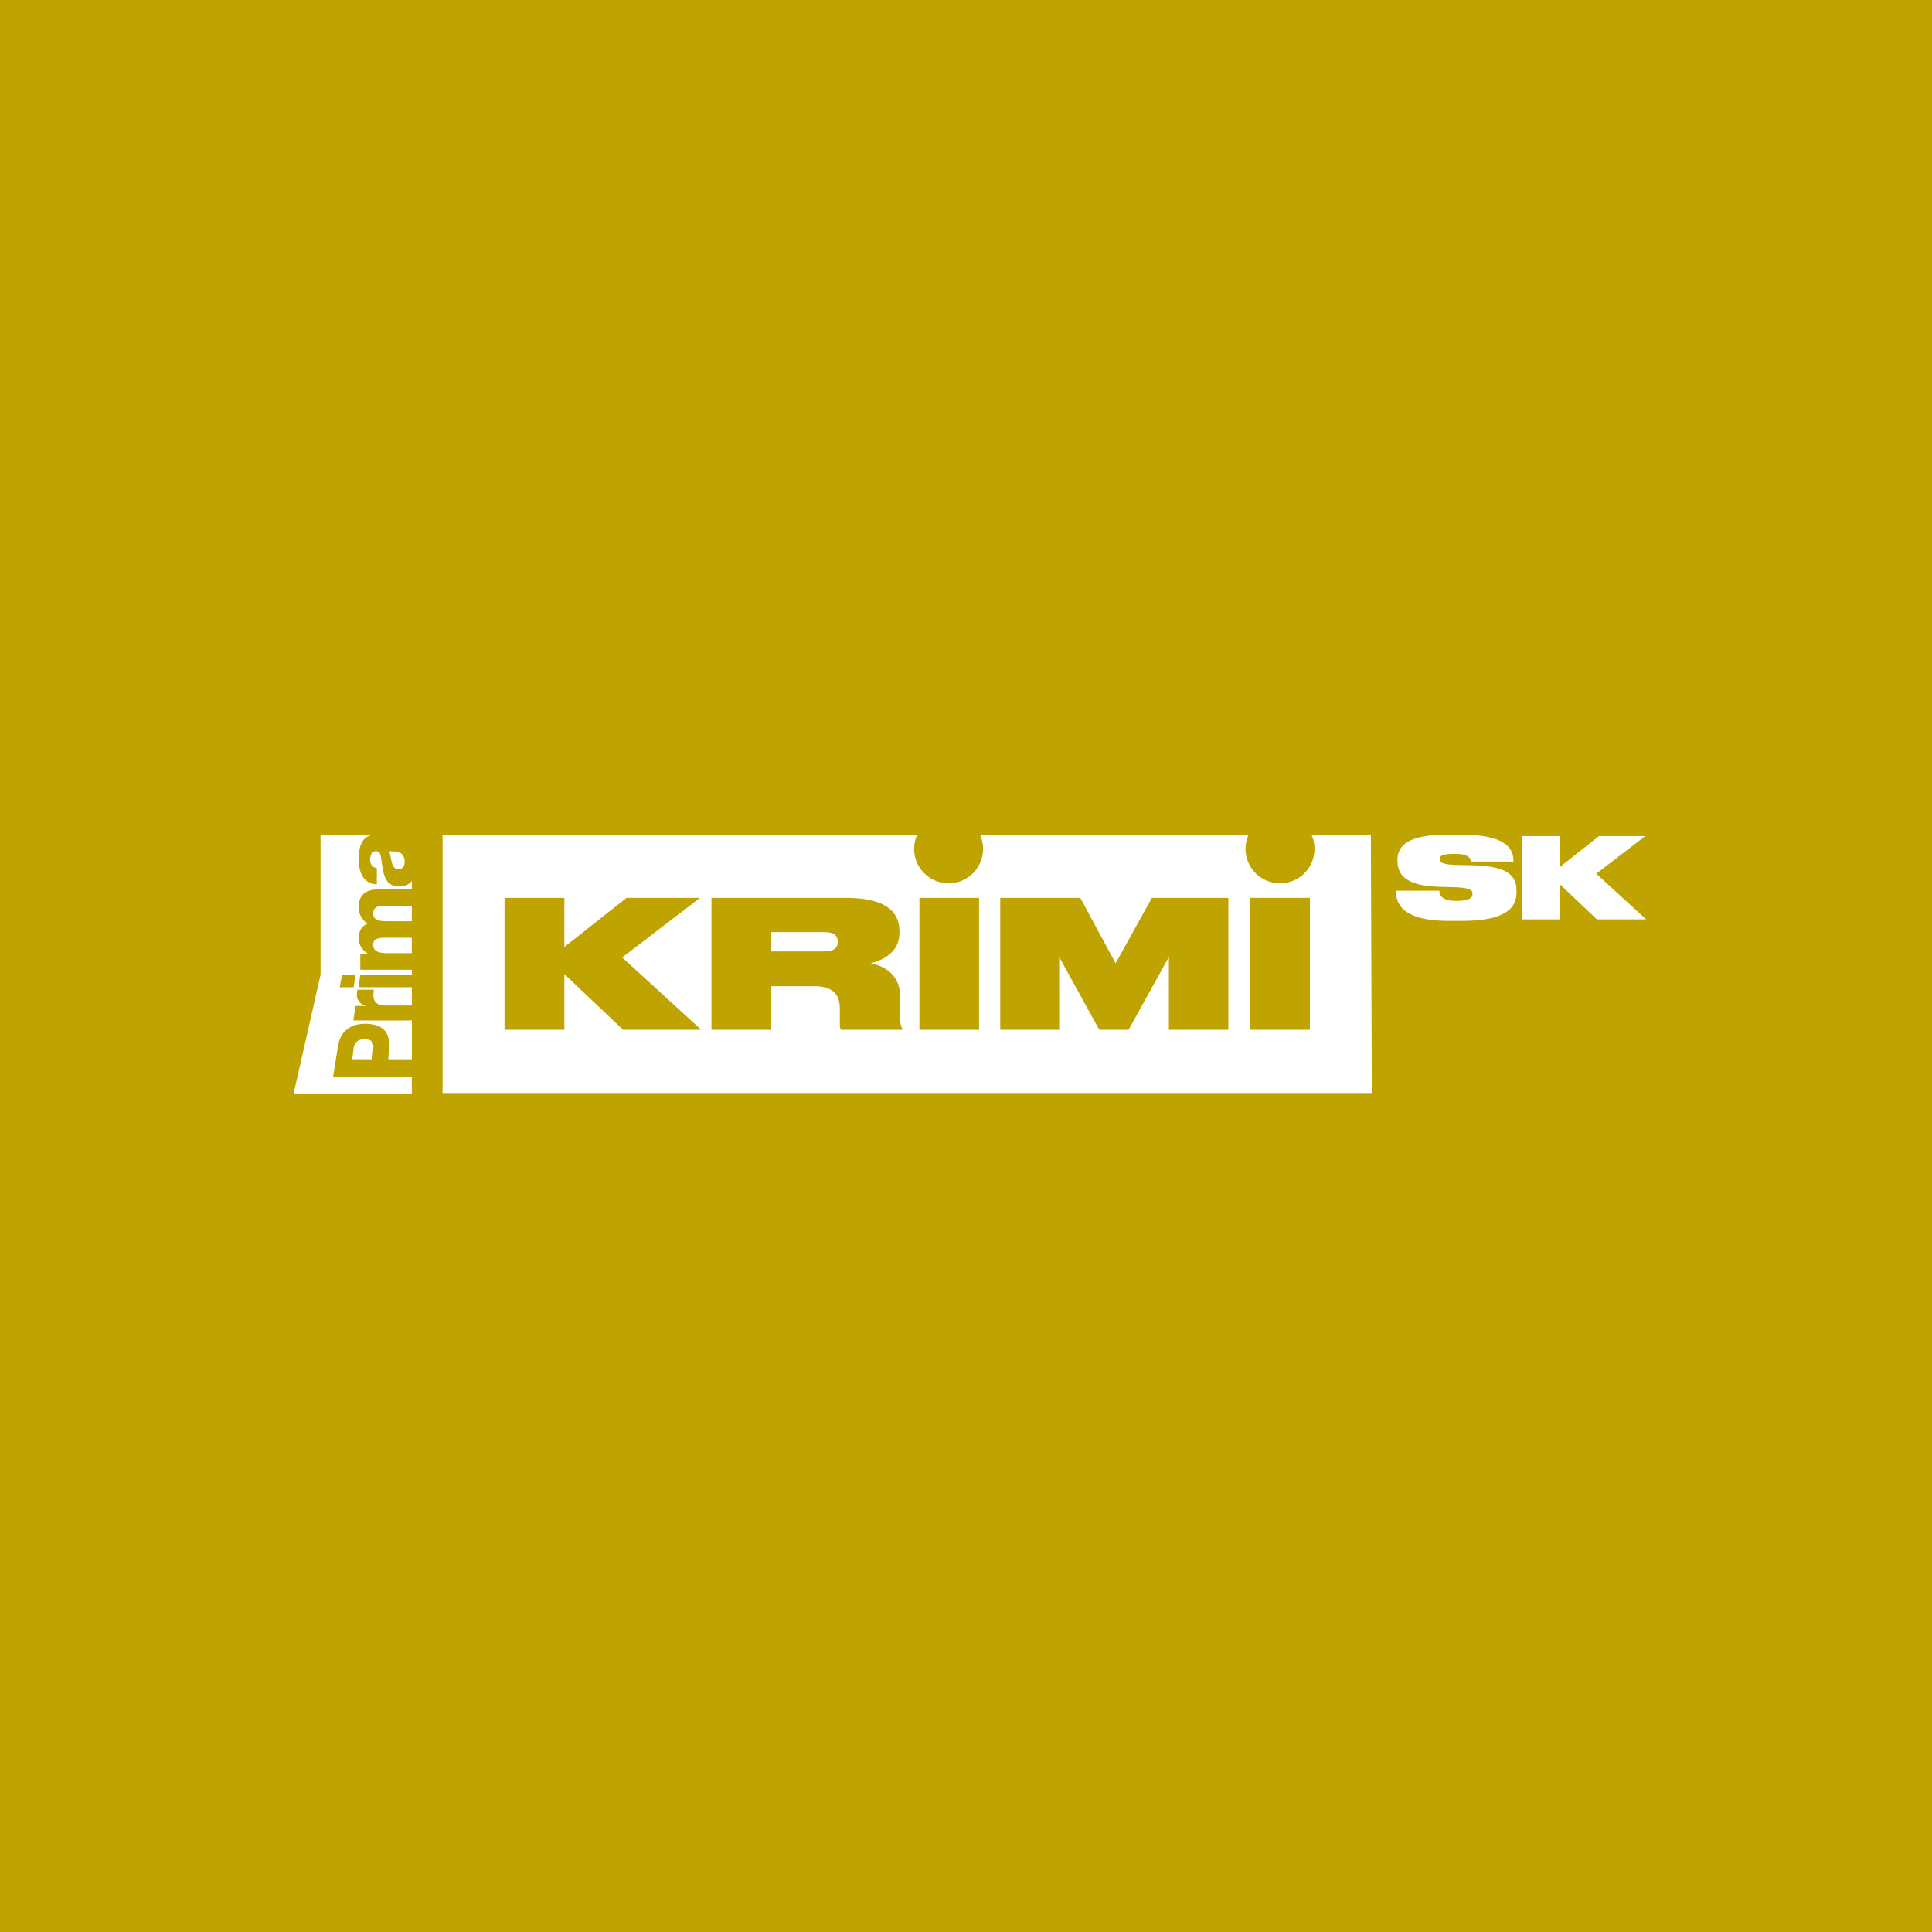 <svg width="250" height="250" viewBox="0 0 250 250" fill="none" xmlns="http://www.w3.org/2000/svg">
<rect width="250" height="250" fill="#BFA301"/>
<path d="M187.544 119.166C181.276 119.166 180.652 116.779 180.652 115.388V115.257H186.241C186.285 115.766 186.504 116.576 188.398 116.576H188.458C190.194 116.576 190.543 116.155 190.543 115.706V115.678C190.543 115.23 190.341 114.884 188.299 114.809L186.158 114.749C181.828 114.634 180.831 113.096 180.831 111.404V111.273C180.831 109.374 182.265 108 187.373 108H188.966C194.555 108 195.842 109.609 195.842 111.388V111.488H190.341C190.297 111.098 190.095 110.491 188.271 110.491H188.2C186.519 110.491 186.289 110.781 186.289 111.17V111.186C186.289 111.607 186.666 111.881 188.49 111.925L190.547 111.968C194.702 112.084 196.236 113.053 196.236 115.253V115.456C196.236 117.323 195.092 119.162 189.185 119.162H187.548L187.544 119.166Z" fill="white"/>
<path d="M196.959 118.964V108.191H201.837V112.203L206.906 108.191H212.9L206.556 113.057L212.999 118.964H206.628L201.837 114.419V118.964H196.959Z" fill="white"/>
<path d="M106.673 120.616H99.805V123.115H106.673C107.96 123.115 108.417 122.586 108.417 121.875V121.851C108.417 121.14 107.956 120.612 106.673 120.612" fill="white"/>
<path d="M48.288 122.193C48.288 122.999 48.757 123.341 50.179 123.341H53.285V121.347H49.615C48.797 121.347 48.284 121.585 48.284 122.189M48.288 118.149C48.288 119.111 49.039 119.206 50.167 119.206H53.289V117.212H49.484C48.733 117.212 48.292 117.569 48.292 118.149M47.196 134.464C46.282 134.464 45.849 134.944 45.77 135.592L45.583 137.061H48.189L48.316 135.592C48.372 134.932 48.086 134.464 47.196 134.464ZM50.688 111.551C50.807 112.052 51.021 112.473 51.573 112.473C52.126 112.473 52.364 112.036 52.364 111.535C52.364 110.467 51.748 110.109 50.314 110.161C50.513 110.479 50.553 111.059 50.691 111.547M45.996 126.15L45.762 127.75H43.962L44.248 126.15H45.992H45.996ZM41.476 126.146L38 141.491H53.289V139.385H43.093L43.752 135.274C43.99 133.8 45.007 132.473 47.24 132.473C49.472 132.473 50.433 133.538 50.342 135.274L50.247 137.065H53.293V132.048H45.734L45.988 130.169H47.319V130.146C46.389 129.872 46.088 129.2 46.191 128.434C46.207 128.299 46.239 128.068 46.239 128.068H48.372L48.328 128.553C48.268 129.176 48.384 130.11 49.822 130.11H53.293V127.746H46.398L46.616 126.13H53.297V125.486H46.62V123.405H47.573V123.381C46.874 122.972 46.417 122.245 46.417 121.415C46.417 120.584 46.699 119.889 47.545 119.52C46.811 118.979 46.417 118.308 46.417 117.383C46.417 115.206 48.094 115.063 49.424 115.063H53.297V114.002C52.952 114.443 52.416 114.717 51.677 114.717C49.408 114.717 49.583 112.29 49.261 110.737C49.182 110.356 49.047 110.141 48.618 110.141C48.094 110.141 47.891 110.761 47.891 111.222C47.891 111.841 48.173 112.235 48.761 112.342V114.439C47.851 114.399 47.259 113.974 46.898 113.371C46.548 112.763 46.413 111.972 46.413 111.194C46.413 109.764 46.695 108.373 48.117 108.064H41.48V126.146H41.476Z" fill="white"/>
<path d="M177.388 108.004H169.702C169.956 108.564 170.099 109.188 170.099 109.847C170.099 112.31 168.101 114.304 165.634 114.304C163.167 114.304 161.169 112.306 161.169 109.847C161.169 109.192 161.312 108.568 161.57 108.004H126.813C127.067 108.564 127.214 109.188 127.214 109.847C127.214 112.31 125.216 114.304 122.749 114.304C120.282 114.304 118.284 112.306 118.284 109.847C118.284 109.192 118.427 108.568 118.685 108.004H57.273V141.435H177.511L177.388 108.004ZM80.631 133.252L73.028 126.05V133.252H65.286V116.187H73.028V122.539L81.068 116.187H90.577L80.515 123.893L90.736 133.252H80.631ZM116.779 133.252H108.83C108.715 133.137 108.671 132.906 108.671 132.565V130.523C108.671 128.688 107.797 127.611 105.295 127.611H99.805V133.252H92.063V116.187H109.45C113.744 116.187 116.385 117.403 116.385 120.521V120.751C116.385 123.321 114.089 124.283 112.663 124.652C115.074 125.133 116.453 126.622 116.453 128.827V131.397C116.453 132.406 116.592 132.819 116.775 133.117V133.256L116.779 133.252ZM126.69 133.252H118.971V116.187H126.69V133.252ZM158.949 133.252H151.254V123.826L146.039 133.252H142.249L137.057 123.826V133.252H129.43V116.187H139.79L144.362 124.652L149.05 116.187H158.949V133.252ZM169.499 133.252H161.781V116.187H169.499V133.252Z" fill="white"/>
</svg>
